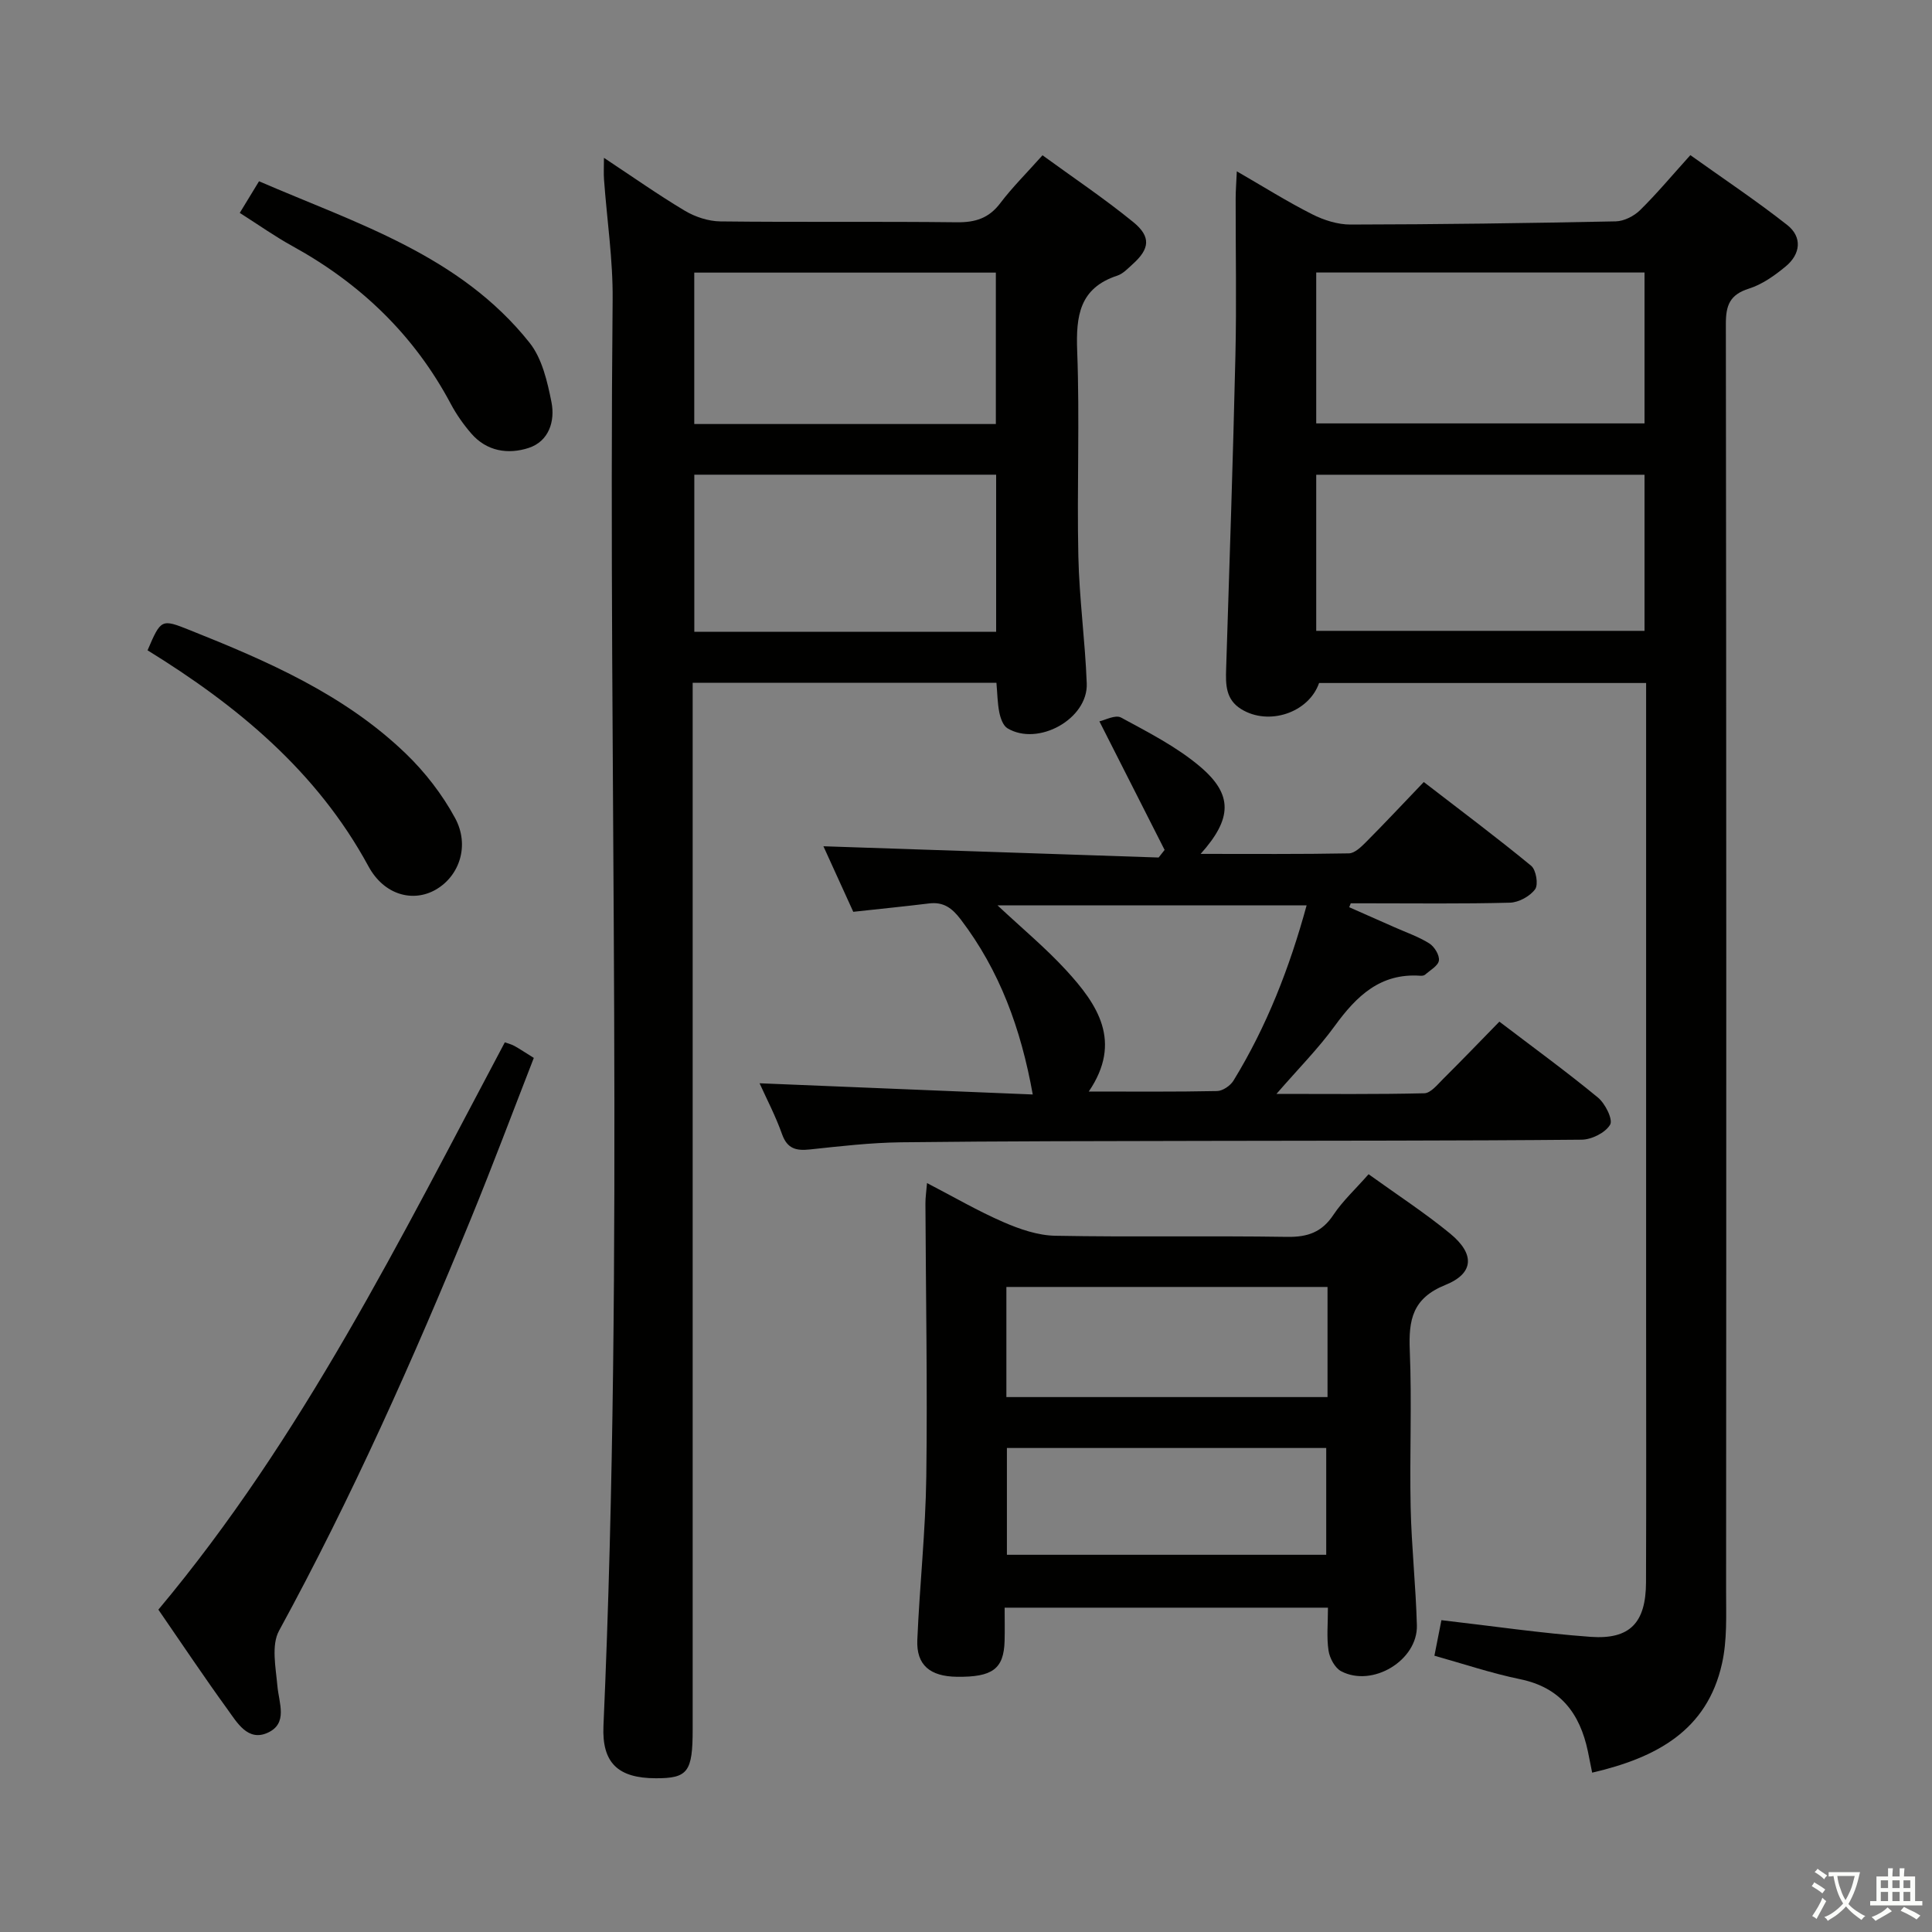 <svg enable-background="new 0 0 400 400" viewBox="0 0 400 400" xmlns="http://www.w3.org/2000/svg"><rect x="0" y="0" width="400" height="400" fill="#808080" stroke="none"/><path d="m377.9 391.2c-.2.3-.4.5-.6.8-.7-.6-1.4-1-2.2-1.5.2-.3.4-.5.5-.8.6.4 1.4.8 2.3 1.5zm-1.8 6.1c-.2-.2-.5-.4-.9-.6.4-.6.8-1.2 1.2-1.9s.7-1.3.9-1.9c.3.3.5.5.8.7-.7 1.3-1.4 2.6-2 3.7zm2.2-9c-.3.3-.5.5-.6.8-.6-.6-1.3-1.1-2-1.5.3-.3.5-.5.6-.7.6.5 1.3.9 2 1.4zm.3.2v-.9h2 4.5c-.3 1.3-.6 2.5-1 3.6s-.9 2.1-1.4 3c.4.5 1 1 1.6 1.4s1.2.8 1.9 1.1c-.3.2-.5.4-.8.8-.4-.3-1-.7-1.6-1.2s-1.2-1.1-1.6-1.6c-.5.6-1.1 1.1-1.7 1.6s-1.4.9-2.1 1.4c-.1-.3-.3-.5-.7-.8.6-.2 1.2-.5 1.9-1s1.4-1.1 2-1.8c-.5-.8-.9-1.6-1.2-2.5s-.6-2-.8-3.2c-.4.1-.7.1-1 .1zm2.5 2.7c.3 1 .7 1.7 1 2.2.3-.5.6-1.1 1-2s.6-1.9.9-3h-3.2-.4c.1.9.3 1.8.7 2.8z" fill="#fbfcfa"/><path d="m396.5 388.5v1.5 3.6h1.5v.9c-.4 0-1 0-1.7 0h-7.9c-.5 0-.9 0-1.2 0v-.9h1.3v-3.5c0-.7 0-1.2 0-1.6h2.4c0-.8 0-1.4 0-1.7h1c0 .3-.1.8-.1 1.7h1.5c0-.8 0-1.4 0-1.7h1c0 .3-.1.9-.1 1.7zm-8.2 9.2c-.2-.3-.5-.5-.8-.8.8-.3 1.4-.6 1.9-.9s1-.7 1.4-1.1c.3.3.6.5.9.8-1.6 1-2.8 1.6-3.4 2zm2.6-6.8v-1.6h-1.5v1.6zm0 2.7v-1.9h-1.5v1.9zm2.4-2.7v-1.6h-1.5v1.6zm0 2.7v-1.9h-1.5v1.9zm.2 2 .7-.8c.4.2.9.5 1.6.8s1.3.7 1.8 1c-.3.3-.5.5-.8.8-.4-.3-1.5-1-3.3-1.8zm2-4.7v-1.6h-1.4v1.6zm0 2.7v-1.9h-1.4v1.9z" fill="#fbfcfa"/><g fill="#010100"><path d="m329.64 367.01c-.37-1.86-.62-3.15-.89-4.43-1.65-7.81-5.66-13.2-14.02-14.92-5.96-1.23-11.77-3.19-17.75-4.86.54-2.76 1.02-5.15 1.45-7.36 10.47 1.2 20.65 2.71 30.88 3.45 8.18.59 11.45-2.93 11.48-11.29.07-18.66.02-37.33.02-55.99 0-41.32 0-82.65 0-123.97 0-1.97 0-3.93 0-6.23-22.86 0-45.27 0-67.71 0-2.13 6.14-10.42 8.94-16.13 5.4-3.22-1.99-3.22-5.08-3.11-8.35.69-21.62 1.42-43.23 1.92-64.85.25-10.83.03-21.66.05-32.49 0-1.6.13-3.21.24-5.65 5.58 3.22 10.47 6.3 15.6 8.89 2.41 1.22 5.29 2.14 7.95 2.13 18.31-.03 36.62-.28 54.92-.66 1.71-.04 3.77-1.09 5.02-2.32 3.43-3.37 6.52-7.08 10.41-11.39 6.73 4.81 13.59 9.38 20.04 14.45 3.19 2.51 2.78 6.04-.3 8.59-2.27 1.88-4.87 3.73-7.63 4.6-3.94 1.25-4.77 3.44-4.76 7.32.11 87.48.1 174.96.05 262.44 0 4.98.23 10.11-.85 14.91-3.09 13.89-13.63 19.5-26.88 22.58zm-57.13-268.72v32.32h67.97c0-10.97 0-21.55 0-32.32-22.77 0-45.21 0-67.97 0zm0-41.87v31.24h67.97c0-10.57 0-20.78 0-31.24-22.74 0-45.14 0-67.97 0z"/><path d="m125.04 32.68c5.95 3.93 11.23 7.66 16.76 10.96 2.15 1.28 4.88 2.17 7.35 2.2 16.33.19 32.66-.01 48.98.18 3.8.04 6.6-.83 8.96-3.95 2.5-3.3 5.47-6.24 8.75-9.92 6.33 4.61 12.79 8.94 18.79 13.83 3.74 3.05 3.4 5.56-.13 8.72-.99.89-1.99 1.98-3.18 2.37-7.85 2.58-8.57 8.35-8.3 15.61.54 14.14-.07 28.32.24 42.48.19 8.79 1.41 17.56 1.74 26.36.27 7.33-10.08 13.07-16.42 9.26-.91-.55-1.44-2.09-1.68-3.27-.39-1.92-.4-3.92-.6-6.14-20.86 0-41.45 0-62.89 0v6.23 210.44c0 8.82-1 10.14-7.61 10.13-7.84-.01-11.2-3.17-10.86-10.84 4.34-98.4.94-196.85 1.9-295.27.08-8.27-1.18-16.55-1.78-24.83-.1-1.28-.02-2.55-.02-4.55zm81.2 98.13c0-10.92 0-21.65 0-32.53-20.96 0-41.56 0-62.49 0v32.53zm-62.5-43.02h62.44c0-10.58 0-20.94 0-31.35-20.98 0-41.55 0-62.44 0z"/><path d="m283.35 243.11c5.92 4.26 11.65 7.99 16.9 12.3 5.12 4.21 4.96 8.22-.99 10.62-6.84 2.76-7.64 7.23-7.38 13.58.45 10.81-.05 21.66.18 32.49.18 8.14 1.07 16.26 1.29 24.4.2 7.25-9.19 12.93-15.68 9.51-1.29-.68-2.38-2.71-2.61-4.26-.42-2.76-.12-5.63-.12-8.9-22.25 0-44.27 0-66.94 0 0 2.36.05 4.64-.01 6.91-.17 5.77-2.49 7.49-9.87 7.4-5.58-.07-8.42-2.44-8.2-7.62.48-11.29 1.71-22.56 1.86-33.85.25-18.82-.1-37.65-.18-56.48-.01-1.27.19-2.54.33-4.27 5.52 2.86 10.53 5.79 15.81 8.08 3.38 1.47 7.14 2.77 10.76 2.83 15.99.3 32-.02 47.99.23 4.26.07 7.21-.97 9.6-4.59 1.9-2.85 4.51-5.25 7.26-8.38zm-8.5 23.34c-22.38 0-44.29 0-66.49 0v22.8h66.49c0-7.66 0-14.97 0-22.8zm-.27 55.45c0-7.36 0-14.67 0-22.11-22.19 0-44.2 0-66.11 0v22.11z"/><path d="m157.26 224.28c18.99.78 37.87 1.56 56.56 2.32-2.45-13.68-6.88-25.69-14.91-36.24-1.82-2.39-3.59-3.68-6.58-3.31-5.09.62-10.19 1.13-15.67 1.73-2.15-4.72-4.33-9.52-6.18-13.57 23.05.77 46.23 1.55 69.4 2.33.41-.52.82-1.05 1.24-1.57-4.35-8.58-8.7-17.16-13.5-26.62 1.11-.23 3.29-1.43 4.48-.79 5.65 3.07 11.52 6.05 16.38 10.17 6.83 5.79 6.64 10.76.1 18.06 10.65 0 20.67.08 30.69-.11 1.22-.02 2.57-1.36 3.58-2.37 3.87-3.89 7.62-7.9 11.93-12.4 7.7 5.94 15.1 11.47 22.23 17.34 1.02.84 1.53 3.89.82 4.86-1.07 1.46-3.39 2.73-5.21 2.78-9.82.26-19.65.13-29.48.13-1.16 0-2.32 0-3.48 0-.11.27-.21.54-.32.81 3.13 1.38 6.26 2.76 9.39 4.15 2.42 1.08 4.98 1.95 7.2 3.35 1.05.66 2.14 2.44 1.98 3.54-.15 1.09-1.82 2-2.86 2.93-.22.19-.64.24-.96.22-8.31-.6-13.26 4.22-17.75 10.4-3.39 4.67-7.51 8.81-12.06 14.06 10.83 0 20.73.11 30.61-.13 1.31-.03 2.7-1.77 3.85-2.92 3.89-3.86 7.68-7.81 11.69-11.91 7.01 5.34 13.87 10.33 20.4 15.71 1.51 1.24 3.16 4.55 2.53 5.62-.97 1.66-3.82 3.09-5.89 3.11-25.98.24-51.97.19-77.96.25-20.99.05-41.97.04-62.96.29-6.29.08-12.59.81-18.85 1.48-2.82.3-4.68-.1-5.77-3.12-1.33-3.76-3.19-7.31-4.67-10.58zm113.26-36.83c-21.63 0-42.6 0-63.99 0 5.05 4.73 9.93 8.78 14.18 13.4 6.53 7.1 11.74 14.79 4.71 25.14 9.3 0 17.93.08 26.56-.1 1.17-.02 2.76-1.11 3.4-2.16 6.89-11.24 11.62-23.4 15.14-36.28z"/><path d="m32.79 333.26c29.84-35.63 50.15-76.86 71.73-117.46.8.29 1.44.44 2 .76 1.15.64 2.24 1.38 4 2.47-4.33 11.11-8.5 22.25-13.01 33.26-11.91 29.06-24.67 57.73-39.74 85.34-1.63 2.99-.68 7.6-.34 11.41.32 3.6 2.26 7.81-2.06 9.73-4.06 1.81-6.28-2.12-8.26-4.86-4.79-6.6-9.31-13.38-14.32-20.65z"/><path d="m30.55 134.64c2.78-6.5 2.86-6.53 8.72-4.19 16.12 6.43 32.03 13.33 44.74 25.57 4 3.85 7.56 8.46 10.2 13.33 3.1 5.7.9 12.02-3.97 14.83-4.65 2.69-10.68 1.21-13.95-4.81-10.68-19.7-27.2-33.29-45.74-44.73z"/><path d="m49.64 44.08c1.38-2.27 2.48-4.08 3.99-6.55 20.18 8.74 41.58 15.28 56.01 33.43 2.6 3.27 3.69 8.05 4.54 12.32.77 3.91-.53 8.09-4.73 9.46-4.24 1.38-8.68.72-11.88-2.99-1.62-1.87-3.08-3.95-4.24-6.13-7.57-14.24-18.66-24.88-32.7-32.62-3.63-1.99-7.02-4.4-10.99-6.92z"/></g></svg>